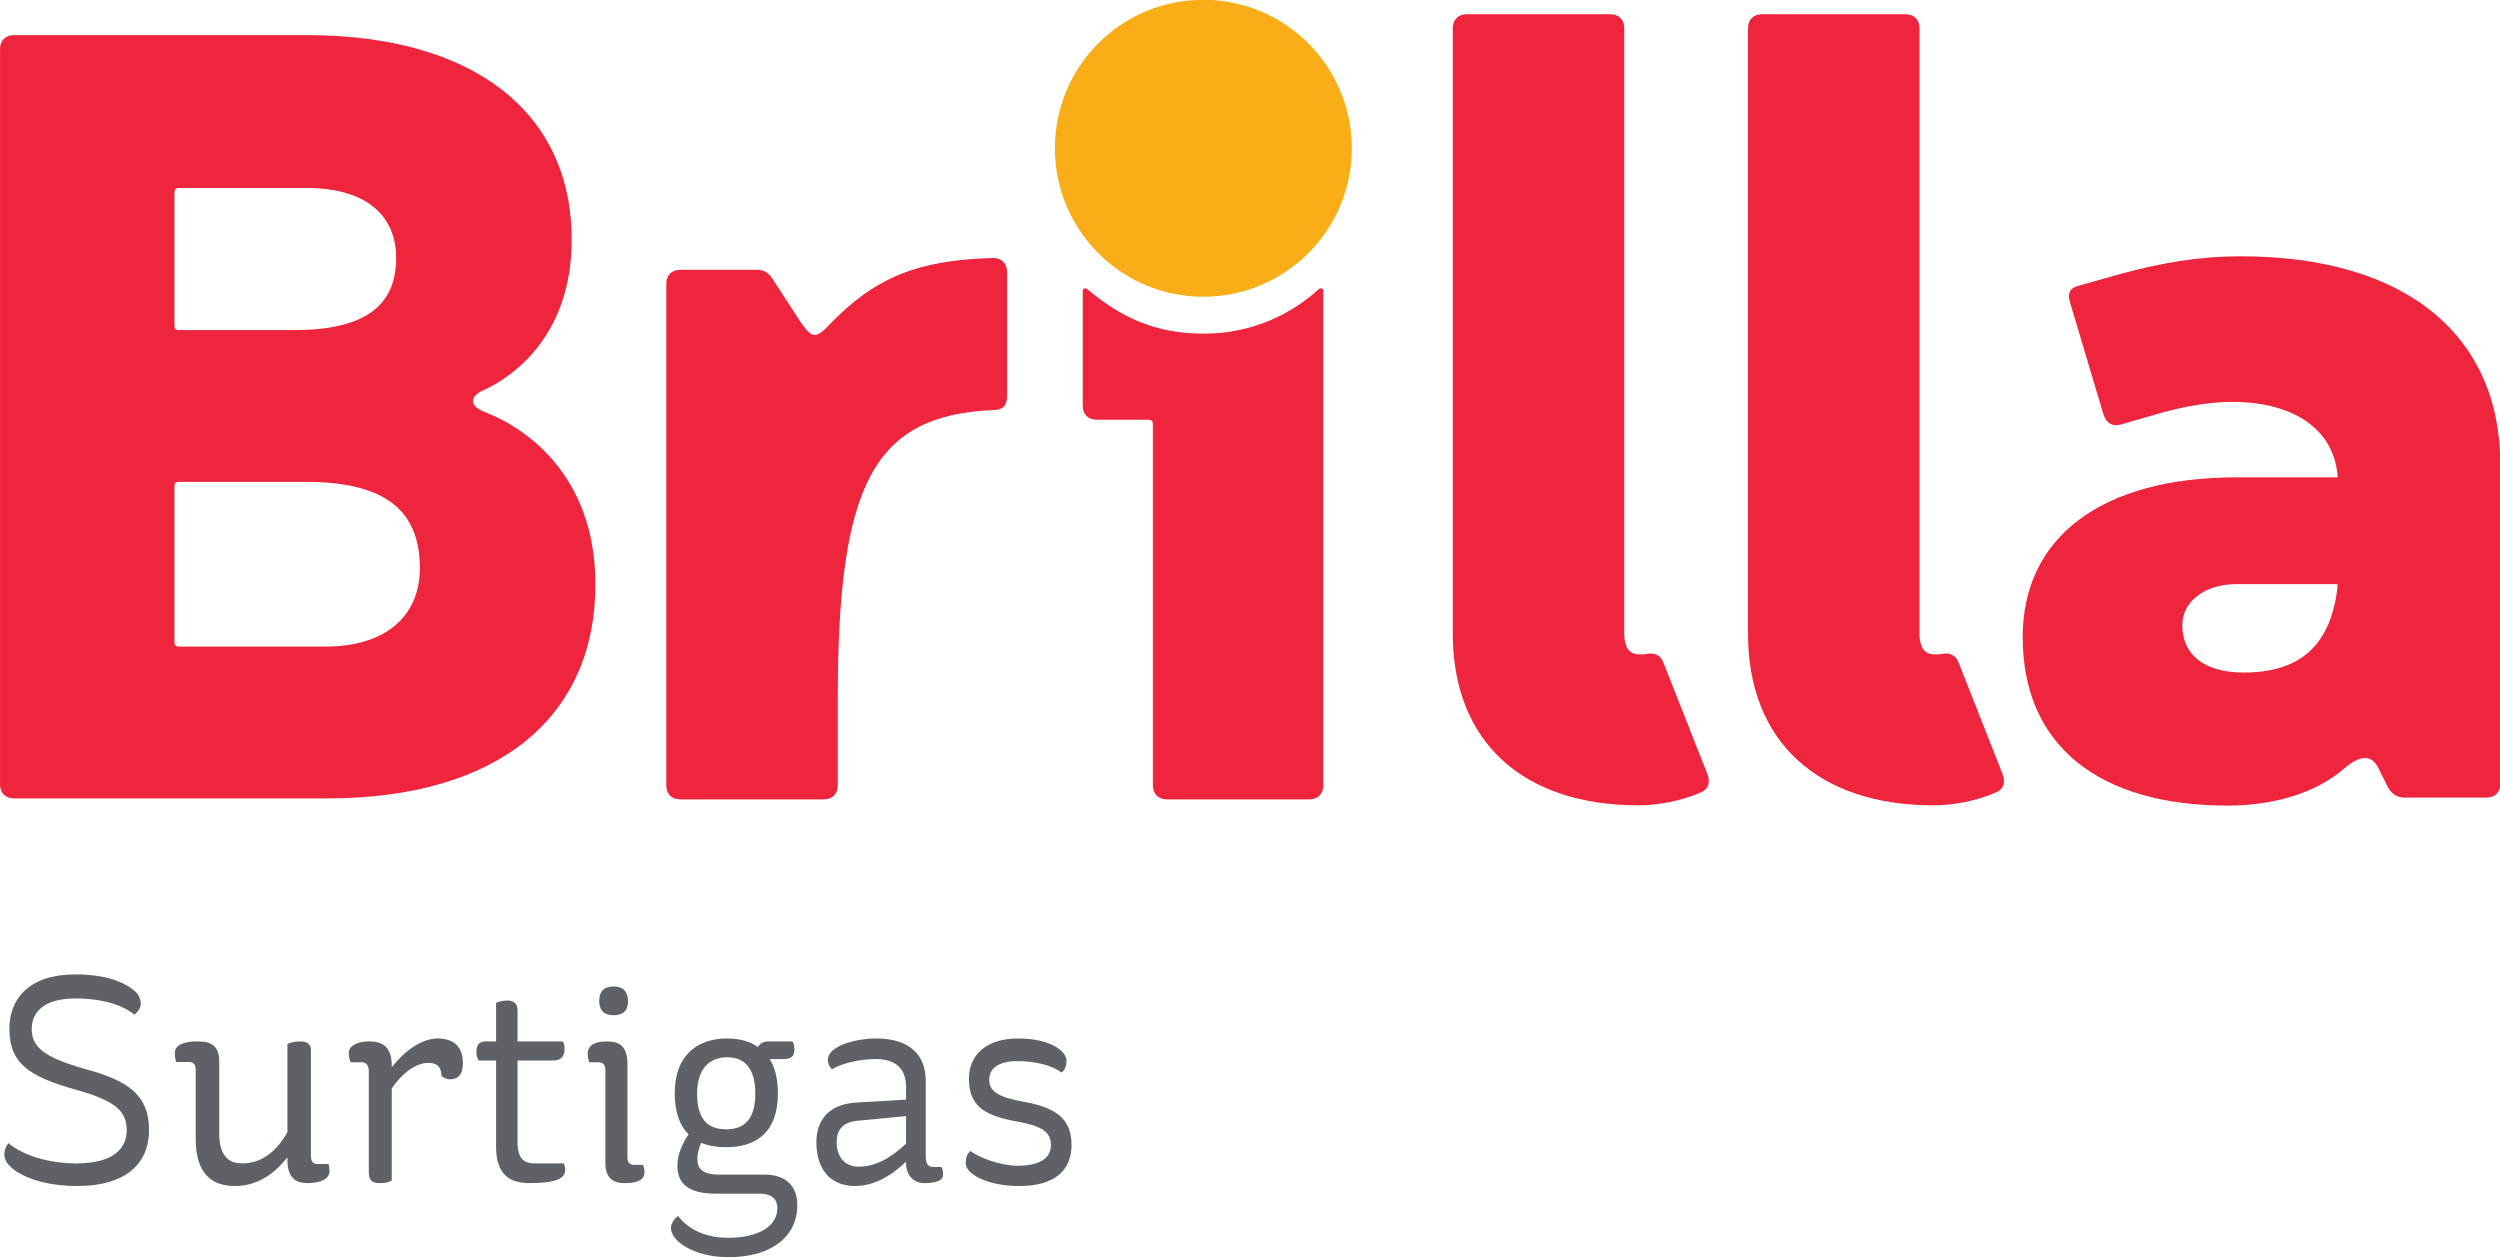 <?xml version="1.0" encoding="UTF-8" standalone="no"?>
<!-- Created with Inkscape (http://www.inkscape.org/) -->

<svg
   xmlns:dc="http://purl.org/dc/elements/1.1/"
   xmlns:cc="http://creativecommons.org/ns#"
   xmlns:rdf="http://www.w3.org/1999/02/22-rdf-syntax-ns#"
   xmlns:svg="http://www.w3.org/2000/svg"
   xmlns="http://www.w3.org/2000/svg"
   xmlns:sodipodi="http://sodipodi.sourceforge.net/DTD/sodipodi-0.dtd"
   xmlns:inkscape="http://www.inkscape.org/namespaces/inkscape"
   width="198.094mm"
   height="99.616mm"
   viewBox="0 0 198.094 99.616"
   version="1.1"
   id="svg8"
   inkscape:version="0.92.4 (5da689c313, 2019-01-14)"
   sodipodi:docname="Brilla.svg">
  <defs
     id="defs2">
    <clipPath
       id="clipPath3729"
       clipPathUnits="userSpaceOnUse">
      <path
         inkscape:connector-curvature="0"
         id="path3727"
         d="M 0,50.167 H 100.167 V 0 H 0 Z" />
    </clipPath>
  </defs>
  <sodipodi:namedview
     id="base"
     pagecolor="#ffffff"
     bordercolor="#666666"
     borderopacity="1.0"
     inkscape:pageopacity="0.0"
     inkscape:pageshadow="2"
     inkscape:zoom="0.7"
     inkscape:cx="383.42308"
     inkscape:cy="188.50296"
     inkscape:document-units="mm"
     inkscape:current-layer="layer1"
     showgrid="false"
     inkscape:window-width="1920"
     inkscape:window-height="1017"
     inkscape:window-x="-8"
     inkscape:window-y="-8"
     inkscape:window-maximized="1" />
  <g
     inkscape:label="Capa 1"
     inkscape:groupmode="layer"
     id="layer1"
     transform="translate(-5.841,-7.129)">
    <g
       transform="matrix(2.03,0,0,-2.03,2.39,107.51)"
       inkscape:label="Logo brilla correos"
       id="g3721">
      <g
         id="g3723">
        <g
           clip-path="url(#clipPath3729)"
           id="g3725">
          <g
             transform="translate(54.466,43.662)"
             id="g3731">
            <path
               inkscape:connector-curvature="0"
               id="path3733"
               style="fill:#f9ae18;fill-opacity:1;fill-rule:nonzero;stroke:none"
               d="m 0,0 c 0,-3.202 -2.596,-5.796 -5.797,-5.796 -3.2,0 -5.793,2.594 -5.793,5.796 0,3.201 2.593,5.795 5.793,5.795 C -2.596,5.795 0,3.201 0,0" />
          </g>
          <g
             transform="translate(14.392,24.21)"
             id="g3735">
            <path
               inkscape:connector-curvature="0"
               id="path3737"
               style="fill:#ee253c;fill-opacity:1;fill-rule:nonzero;stroke:none"
               d="m 0,0 h -5.655 c 0,0 -0.139,-0.004 -0.182,0.036 -0.055,0.05 -0.046,0.154 -0.046,0.154 v 6.026 c 0,0 -0.005,0.136 0.047,0.179 0.053,0.042 0.193,0.035 0.193,0.035 h 4.886 C 2.311,6.43 3.696,5.336 3.696,3.067 3.696,1.176 2.352,0 0,0 m -5.83,17.872 c 0.053,0.034 0.18,0.029 0.18,0.029 h 4.935 c 2.227,0 3.486,-1.008 3.486,-2.733 0,-1.889 -1.259,-2.814 -3.99,-2.814 h -4.422 c 0,0 -0.157,-0.008 -0.206,0.043 -0.044,0.047 -0.036,0.183 -0.036,0.183 v 5.099 c 0,0 -0.009,0.151 0.053,0.193 M 6.219,9.159 c -0.63,0.254 -0.589,0.632 0.043,0.885 1.133,0.543 3.36,2.143 3.36,5.841 0,4.999 -3.867,7.983 -10.337,7.983 h -11.428 c -0.339,0 -0.548,-0.209 -0.548,-0.547 V -5.38 c 0,-0.336 0.209,-0.545 0.548,-0.545 H 0.084 c 6.598,0 10.464,3.108 10.464,8.361 0,4.287 -2.775,6.137 -4.329,6.723" />
          </g>
          <g
             transform="translate(40.463,39.379)"
             id="g3739">
            <path
               inkscape:connector-curvature="0"
               id="path3741"
               style="fill:#ee253c;fill-opacity:1;fill-rule:nonzero;stroke:none"
               d="m 0,0 c -2.948,-0.083 -4.63,-0.756 -6.439,-2.652 -0.506,-0.546 -0.675,-0.419 -1.056,0.126 l -1.095,1.683 c -0.151,0.253 -0.334,0.381 -0.629,0.381 h -2.99 c -0.336,0 -0.547,-0.212 -0.547,-0.546 v -19.577 c 0,-0.336 0.209,-0.547 0.547,-0.547 h 5.6 c 0.337,0 0.547,0.211 0.547,0.547 v 3.41 c 0,8.42 1.432,11.03 6.062,11.24 0.379,0 0.546,0.167 0.546,0.547 v 4.842 C 0.546,-0.208 0.336,0 0,0" />
          </g>
          <g
             transform="translate(66.617,23.615)"
             id="g3743">
            <path
               inkscape:connector-curvature="0"
               id="path3745"
               style="fill:#ee253c;fill-opacity:1;fill-rule:nonzero;stroke:none"
               d="m 0,0 c -0.126,0.294 -0.377,0.377 -0.714,0.294 h -0.254 c -0.378,0 -0.549,0.336 -0.549,0.799 v 23.639 c 0,0.336 -0.212,0.547 -0.546,0.547 h -5.599 c -0.335,0 -0.548,-0.211 -0.548,-0.547 V 1.093 c 0,-4.208 2.735,-6.694 7.242,-6.694 0.759,0 1.684,0.17 2.443,0.505 0.293,0.127 0.379,0.379 0.252,0.717 z" />
          </g>
          <g
             transform="translate(78.139,23.615)"
             id="g3747">
            <path
               inkscape:connector-curvature="0"
               id="path3749"
               style="fill:#ee253c;fill-opacity:1;fill-rule:nonzero;stroke:none"
               d="m 0,0 c -0.125,0.294 -0.378,0.377 -0.716,0.294 h -0.252 c -0.38,0 -0.547,0.336 -0.547,0.799 v 23.639 c 0,0.336 -0.212,0.547 -0.548,0.547 h -5.598 c -0.337,0 -0.547,-0.211 -0.547,-0.547 V 1.093 c 0,-4.208 2.735,-6.694 7.24,-6.694 0.758,0 1.687,0.17 2.441,0.505 0.297,0.127 0.379,0.379 0.255,0.717 z" />
          </g>
          <g
             transform="translate(44.017,38.183)"
             id="g3751">
            <path
               inkscape:connector-curvature="0"
               id="path3753"
               style="fill:#ee253c;fill-opacity:1;fill-rule:nonzero;stroke:none"
               d="m 0,0 c -0.033,-0.017 -0.054,-0.048 -0.054,-0.085 v -4.486 c 0,-0.338 0.21,-0.547 0.547,-0.547 H 2.404 C 2.52,-5.119 2.605,-5.115 2.65,-5.165 2.696,-5.217 2.682,-5.351 2.683,-5.44 v -13.949 c 0,-0.336 0.21,-0.547 0.546,-0.547 h 5.558 c 0.336,0 0.548,0.211 0.548,0.547 v 19.301 c 0,0.042 -0.035,0.1 -0.094,0.1 -0.06,0 -0.086,-0.033 -0.118,-0.063 -0.954,-0.865 -2.47,-1.707 -4.444,-1.707 -1.965,0 -3.283,0.675 -4.551,1.733 C 0.102,-0.004 0.055,0.025 0,0" />
          </g>
          <g
             transform="translate(92.944,26.564)"
             id="g3755">
            <path
               inkscape:connector-curvature="0"
               id="path3757"
               style="fill:#ee253c;fill-opacity:1;fill-rule:nonzero;stroke:none"
               d="m 0,0 c -0.254,-2.314 -1.474,-3.367 -3.662,-3.367 -1.516,0 -2.4,0.674 -2.4,1.851 0,0.926 0.884,1.6 2.105,1.6 h 3.894 c 0,0 0.04,0 0.052,-0.021 C 0.006,0.038 0,0 0,0 m -3.789,12.881 c -1.601,0 -3.074,-0.253 -4.629,-0.674 l -1.643,-0.462 c -0.379,-0.084 -0.505,-0.297 -0.379,-0.674 l 1.305,-4.379 c 0.126,-0.336 0.337,-0.463 0.673,-0.378 l 1.599,0.463 c 0.926,0.252 1.895,0.421 2.737,0.421 2.398,0 3.957,-1.052 4.126,-2.862 V 4.252 h -3.957 c -5.221,0 -8.335,-2.315 -8.335,-6.23 0,-4.252 2.989,-6.582 7.997,-6.582 1.77,0 3.452,0.478 4.547,1.447 0.716,0.591 1.095,0.505 1.348,0 l 0.379,-0.758 c 0.167,-0.253 0.335,-0.378 0.672,-0.378 h 3.158 c 0.336,0 0.546,0.209 0.546,0.547 V 4.715 c 0,5.135 -3.746,8.166 -10.144,8.166" />
          </g>
          <g
             transform="translate(7.013,10.717)"
             id="g3759">
            <path
               inkscape:connector-curvature="0"
               id="path3761"
               style="fill:#5e6267;fill-opacity:1;fill-rule:nonzero;stroke:none"
               d="m 0,0 c 0.126,-0.128 0.183,-0.3 0.183,-0.448 0,-0.173 -0.126,-0.333 -0.252,-0.426 -0.355,0.298 -1.078,0.632 -2.306,0.632 -1.217,0 -1.699,-0.528 -1.699,-1.194 0,-0.711 0.494,-1.101 2.043,-1.548 1.721,-0.459 2.524,-1.022 2.536,-2.365 0.011,-1.331 -0.895,-2.214 -2.812,-2.214 -1.044,0 -1.836,0.241 -2.318,0.538 -0.344,0.219 -0.516,0.448 -0.516,0.678 0,0.218 0.08,0.367 0.161,0.459 0.574,-0.493 1.606,-0.792 2.639,-0.792 1.445,0 1.974,0.574 1.974,1.296 0,0.746 -0.448,1.148 -1.951,1.572 -1.928,0.529 -2.628,1.08 -2.628,2.387 0,1.205 0.803,2.123 2.571,2.123 C -1.033,0.698 -0.333,0.319 0,0" />
          </g>
          <g
             transform="translate(12.919,4.175)"
             id="g3763">
            <path
               inkscape:connector-curvature="0"
               id="path3765"
               style="fill:#5e6267;fill-opacity:1;fill-rule:nonzero;stroke:none"
               d="m 0,0 v 0.103 c -0.527,-0.688 -1.228,-1.124 -2.042,-1.124 -0.906,0 -1.538,0.47 -1.538,1.846 v 2.687 c 0,0.217 -0.092,0.309 -0.263,0.309 h -0.505 c -0.023,0.103 -0.047,0.207 -0.047,0.367 0.012,0.299 0.356,0.437 0.884,0.437 0.597,0 0.85,-0.219 0.85,-0.804 v -2.8 c 0,-0.826 0.344,-1.159 0.883,-1.159 0.769,0 1.332,0.448 1.778,1.217 V 4.521 C 0.127,4.59 0.31,4.625 0.494,4.625 0.792,4.625 0.918,4.497 0.918,4.28 V 0.161 c 0,-0.252 0.104,-0.322 0.264,-0.322 H 1.607 C 1.618,-0.229 1.642,-0.299 1.642,-0.448 1.642,-0.723 1.343,-0.907 0.781,-0.907 0.356,-0.907 0,-0.734 0,0" />
          </g>
          <g
             transform="translate(16.991,7.847)"
             id="g3767">
            <path
               inkscape:connector-curvature="0"
               id="path3769"
               style="fill:#5e6267;fill-opacity:1;fill-rule:nonzero;stroke:none"
               d="m 0,0 v -0.058 c 0.471,0.609 1.148,1.125 1.791,1.125 0.619,0 0.986,-0.309 0.986,-0.964 0,-0.469 -0.206,-0.63 -0.504,-0.63 -0.138,0 -0.265,0.068 -0.334,0.137 0,0.298 -0.126,0.504 -0.504,0.504 C 0.941,0.114 0.402,-0.287 0,-0.884 v -3.591 c -0.08,-0.069 -0.264,-0.104 -0.482,-0.104 -0.217,0 -0.413,0.058 -0.413,0.413 v 3.949 c 0,0.24 -0.103,0.355 -0.286,0.355 h -0.425 c -0.046,0.126 -0.069,0.23 -0.069,0.379 0,0.241 0.298,0.436 0.792,0.436 C -0.333,0.953 0,0.723 0,0" />
          </g>
          <g
             transform="translate(21.901,8.054)"
             id="g3771">
            <path
               inkscape:connector-curvature="0"
               id="path3773"
               style="fill:#5e6267;fill-opacity:1;fill-rule:nonzero;stroke:none"
               d="m 0,0 v -3.156 c 0,-0.689 0.241,-0.861 0.7,-0.861 h 1.102 c 0.034,-0.08 0.057,-0.137 0.057,-0.252 0,-0.298 -0.264,-0.517 -1.388,-0.517 -0.758,0 -1.308,0.31 -1.308,1.425 V 0 h -0.678 c -0.057,0.08 -0.091,0.183 -0.091,0.32 0,0.266 0.08,0.426 0.378,0.426 h 0.391 v 1.502 c 0.08,0.047 0.263,0.093 0.447,0.093 C -0.161,2.341 0,2.227 0,1.962 V 0.746 H 1.755 C 1.813,0.688 1.836,0.597 1.836,0.448 1.836,0.264 1.778,0 1.4,0 Z" />
          </g>
          <g
             transform="translate(25.651,10.944)"
             id="g3775">
            <path
               inkscape:connector-curvature="0"
               id="path3777"
               style="fill:#5e6267;fill-opacity:1;fill-rule:nonzero;stroke:none"
               d="m 0,0 c 0.367,0 0.563,-0.195 0.563,-0.572 0,-0.38 -0.196,-0.551 -0.563,-0.551 -0.367,0 -0.562,0.183 -0.562,0.551 C -0.562,-0.195 -0.378,0 0,0 m 0.54,-3.04 v -3.627 c 0,-0.217 0.103,-0.298 0.264,-0.298 h 0.333 c 0.045,-0.068 0.068,-0.149 0.068,-0.287 0,-0.264 -0.218,-0.425 -0.769,-0.425 -0.47,0 -0.757,0.208 -0.757,0.781 v 3.615 c 0,0.253 -0.115,0.321 -0.286,0.321 H -0.94 c -0.046,0.081 -0.07,0.195 -0.07,0.345 0,0.333 0.31,0.47 0.735,0.47 0.504,0 0.815,-0.172 0.815,-0.895" />
          </g>
          <g
             transform="translate(30.045,5.368)"
             id="g3779">
            <path
               inkscape:connector-curvature="0"
               id="path3781"
               style="fill:#5e6267;fill-opacity:1;fill-rule:nonzero;stroke:none"
               d="m 0,0 c 0.677,0 1.137,0.356 1.137,1.39 0,0.986 -0.414,1.422 -1.091,1.422 -0.712,0 -1.181,-0.459 -1.181,-1.422 C -1.135,0.356 -0.688,0 0,0 M 1.699,2.742 C 1.905,2.41 2.02,1.963 2.02,1.411 c 0,-1.537 -0.85,-2.11 -2.031,-2.11 -0.356,0 -0.677,0.055 -0.965,0.172 -0.091,-0.219 -0.149,-0.426 -0.149,-0.62 0,-0.391 0.196,-0.621 0.872,-0.621 h 1.757 c 0.86,0 1.273,-0.482 1.273,-1.193 0,-1.227 -1.01,-2.03 -2.685,-2.03 -1.354,0 -2.249,0.632 -2.249,1.136 0,0.16 0.115,0.355 0.275,0.47 0.38,-0.47 0.999,-0.849 1.951,-0.849 1.217,0 1.928,0.46 1.928,1.159 0,0.309 -0.173,0.562 -0.689,0.562 h -1.709 c -1.101,0 -1.504,0.412 -1.504,1.102 0,0.448 0.218,0.894 0.436,1.216 -0.344,0.333 -0.539,0.86 -0.539,1.606 0,1.47 0.873,2.135 2.043,2.135 0.47,0 0.883,-0.103 1.204,-0.333 0.057,0.114 0.196,0.219 0.414,0.219 H 2.582 C 2.627,3.374 2.663,3.271 2.663,3.122 2.663,2.926 2.605,2.742 2.249,2.742 Z" />
          </g>
          <g
             transform="translate(37.066,4.807)"
             id="g3783">
            <path
               inkscape:connector-curvature="0"
               id="path3785"
               style="fill:#5e6267;fill-opacity:1;fill-rule:nonzero;stroke:none"
               d="M 0,0 V 1.077 L -1.894,0.895 c -0.584,-0.058 -0.814,-0.357 -0.814,-0.85 0,-0.504 0.275,-0.941 0.85,-0.941 0.642,0 1.215,0.298 1.858,0.896 m -3.052,3.271 c 0,0.549 1.09,0.836 1.893,0.836 1.033,0 1.929,-0.423 1.929,-1.664 v -2.949 c 0,-0.287 0.102,-0.401 0.286,-0.401 h 0.321 c 0.035,-0.046 0.069,-0.15 0.069,-0.299 0,-0.218 -0.229,-0.333 -0.734,-0.333 C 0.276,-1.539 0,-1.217 0,-0.746 V -0.7 c -0.562,-0.552 -1.262,-0.953 -1.985,-0.953 -1.021,0 -1.515,0.711 -1.515,1.71 0,0.894 0.517,1.491 1.561,1.549 L 0,1.721 v 0.494 c 0,0.848 -0.562,1.089 -1.193,1.089 -0.688,0 -1.4,-0.206 -1.698,-0.402 -0.092,0.08 -0.161,0.219 -0.161,0.369" />
          </g>
          <g
             transform="translate(43.33,8.042)"
             id="g3787">
            <path
               inkscape:connector-curvature="0"
               id="path3789"
               style="fill:#5e6267;fill-opacity:1;fill-rule:nonzero;stroke:none"
               d="m 0,0 c 0,-0.219 -0.08,-0.391 -0.206,-0.459 -0.253,0.229 -0.919,0.447 -1.71,0.447 -0.803,0 -1.102,-0.333 -1.102,-0.722 0,-0.483 0.402,-0.69 1.32,-0.861 1.343,-0.23 1.893,-0.713 1.893,-1.687 0,-1.01 -0.676,-1.607 -2.042,-1.607 -1.239,0 -2.088,0.471 -2.088,0.884 0,0.24 0.057,0.368 0.183,0.483 0.333,-0.254 1.17,-0.574 1.848,-0.574 0.964,0 1.296,0.367 1.296,0.802 0,0.518 -0.356,0.746 -1.296,0.919 -1.389,0.24 -1.905,0.664 -1.905,1.686 0,0.883 0.642,1.561 1.916,1.561 C -0.63,0.872 0,0.378 0,0" />
          </g>
        </g>
      </g>
    </g>
  </g>
</svg>
